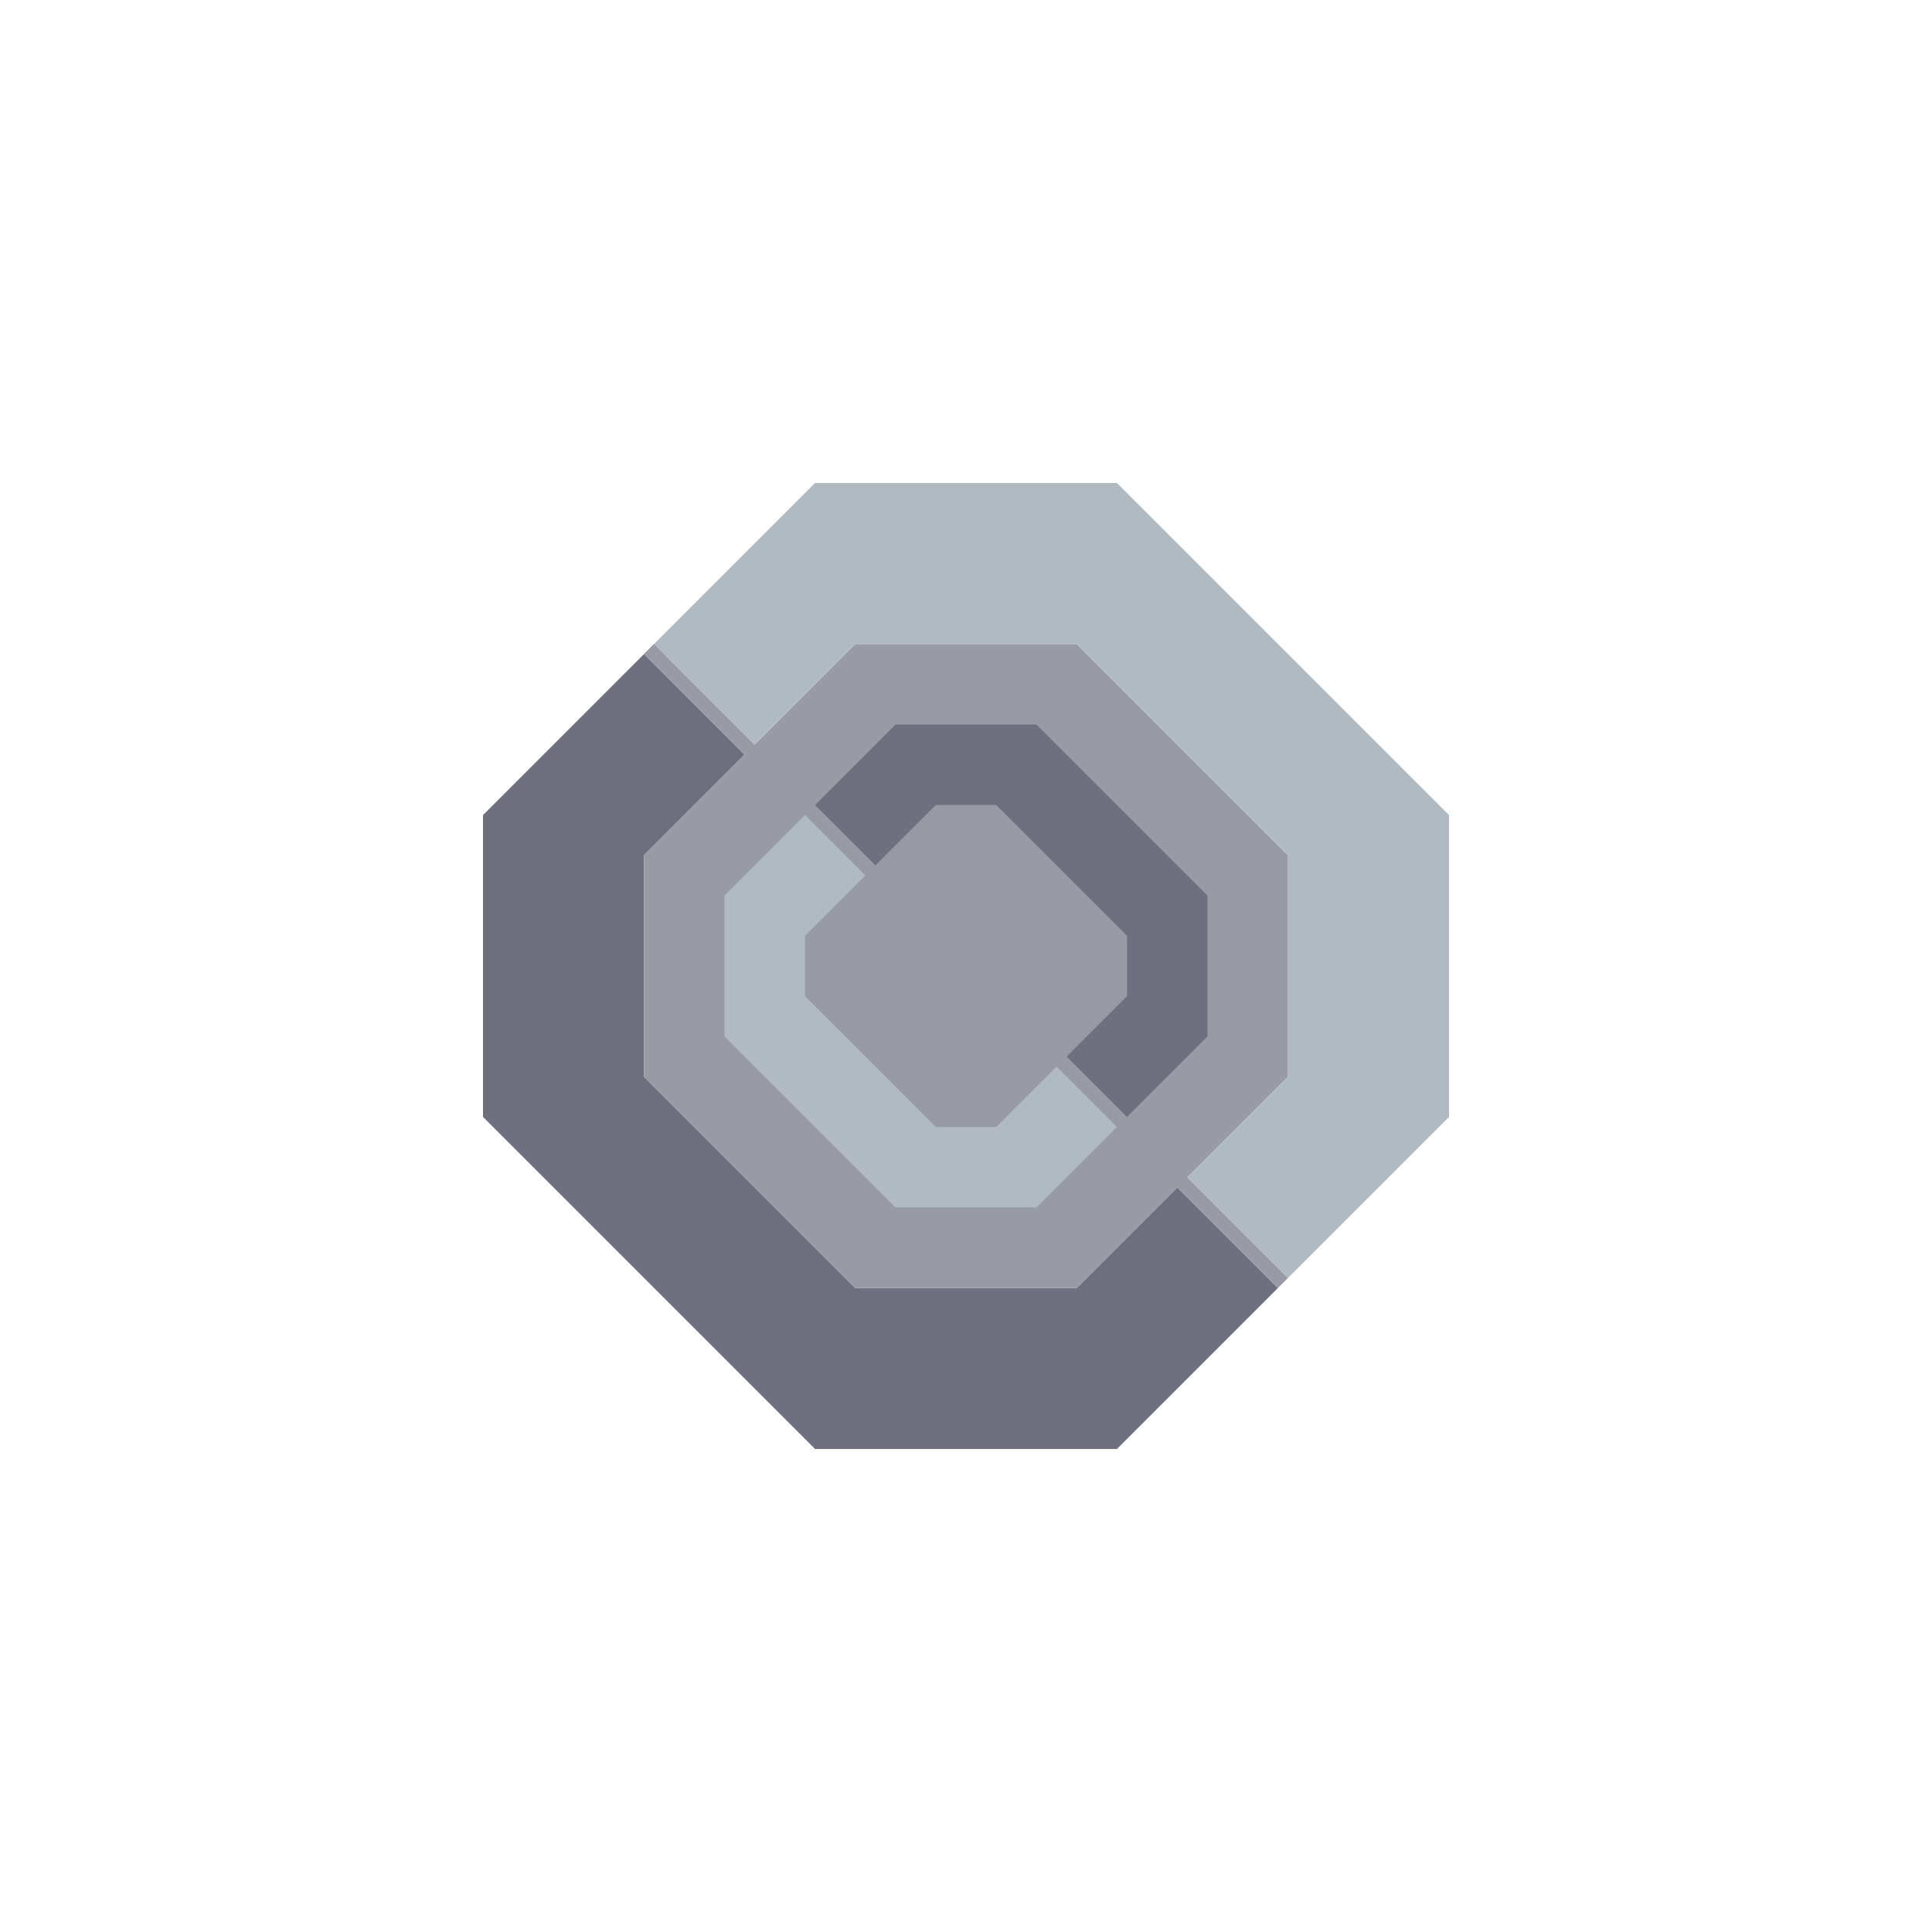 <svg xmlns="http://www.w3.org/2000/svg" width="96" height="96" style="fill-opacity:1;color-rendering:auto;color-interpolation:auto;text-rendering:auto;stroke:#000;stroke-linecap:square;stroke-miterlimit:10;shape-rendering:auto;stroke-opacity:1;fill:#000;stroke-dasharray:none;font-weight:400;stroke-width:1;font-family:&quot;Dialog&quot;;font-style:normal;stroke-linejoin:miter;font-size:12px;stroke-dashoffset:0;image-rendering:auto">
    <g style="stroke-linecap:round;fill:#6e7080;stroke:#6e7080">
        <path stroke="none" d="M24 55.5v-15l8-8 5 5-5 5v11L42.5 64h11l5-5 5 5-8 8h-15Z" style="stroke:none"/>
    </g>
    <g stroke="none" style="stroke-linecap:round;fill:#989aa4;stroke:#989aa4">
        <path d="m33 33.5-1-1 .5-.5.5.5Z" style="stroke:none"/>
        <path d="M32 53.5v-11l5-5-5-5 .5-.5 5 5 5-5h11L64 42.5v11l-5 5 5 5-.5.5-5-5-5 5h-11Z" style="stroke:none"/>
        <path d="m32.5 32 8-8h15L72 40.5v15l-8 8-5-5 5-5v-11L53.5 32h-11l-5 5Z" style="fill:#b0bac0;stroke:none"/>
        <path d="M36 44.5v7l8.5 8.5h7l4-4-3-3-3 3h-3L40 49.5v-3l3-3-3-3Z" style="stroke:none"/>
        <path d="M36 51.5v-7l4-4 3 3-3 3v3l6.5 6.5h3l3-3 3 3-4 4h-7Z" style="fill:#b0bac0;stroke:none"/>
        <path d="m40.5 40 3 3 3-3h3l6.5 6.5v3l-3 3 3 3 4-4v-7L51.5 36h-7Z" style="stroke:none"/>
        <path d="m40.5 40 4-4h7l8.5 8.5v7l-4 4-3-3 3-3v-3L49.5 40h-3l-3 3Z" style="fill:#6e7080;stroke:none"/>
    </g>
</svg>
